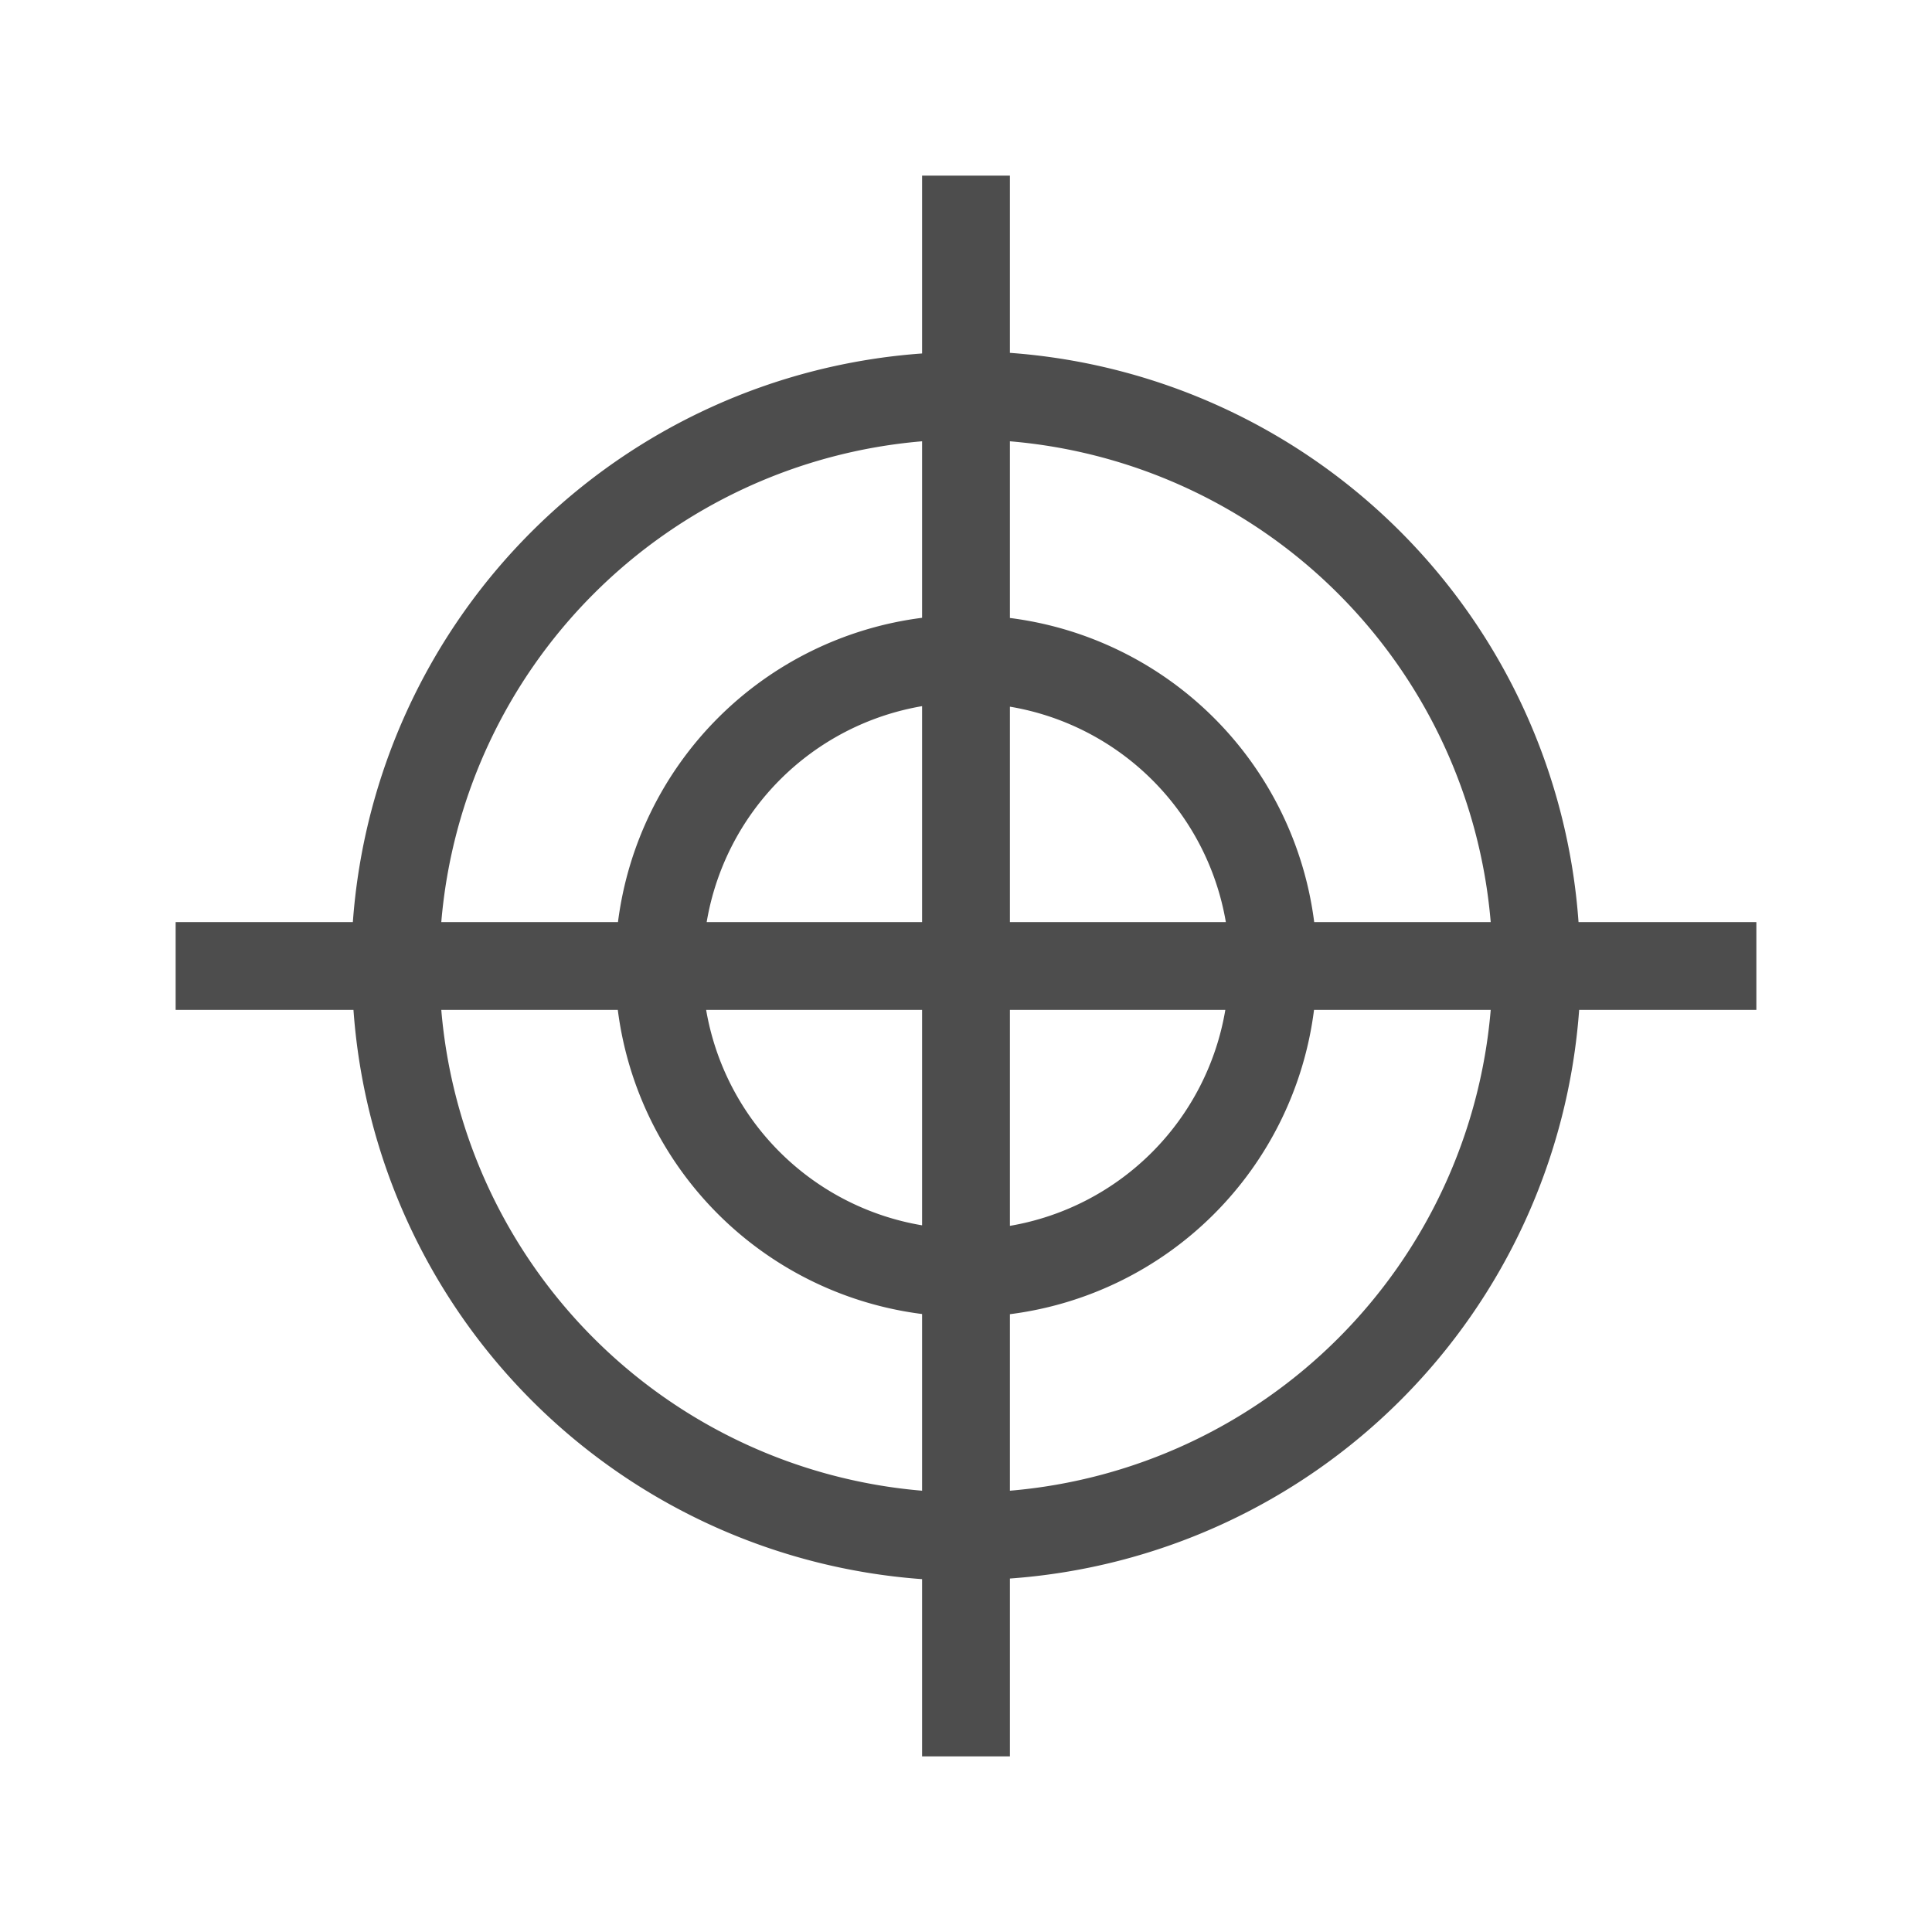 <svg xmlns="http://www.w3.org/2000/svg" viewBox="0 0 22 22">
  <path fill="currentColor" d="M10.5 2v2.025A7 7 0 0 0 4.018 10.5H2v1h2.025A7 7 0 0 0 10.5 17.982V20h1v-2.025A7 7 0 0 0 17.982 11.5H20v-1h-2.025A7 7 0 0 0 11.5 4.018V2h-1zm0 3.025v2.01A4 4 0 0 0 7.037 10.5H5.025A6 6 0 0 1 10.5 5.025zm1 0A6 6 0 0 1 16.975 10.5h-2.01A4 4 0 0 0 11.5 7.037V5.025zm-1 3.016V10.5H8.047A3 3 0 0 1 10.5 8.041zm1 .006A3 3 0 0 1 13.959 10.5H11.5V8.047zM5.025 11.5h2.01A4 4 0 0 0 10.5 14.963v2.012A6 6 0 0 1 5.025 11.5zm3.016 0H10.5v2.453A3 3 0 0 1 8.041 11.5zM11.5 11.5h2.453A3 3 0 0 1 11.5 13.959V11.5zm3.463 0h2.012A6 6 0 0 1 11.5 16.975v-2.01A4 4 0 0 0 14.963 11.5z" color="#4d4d4d"/>
</svg>